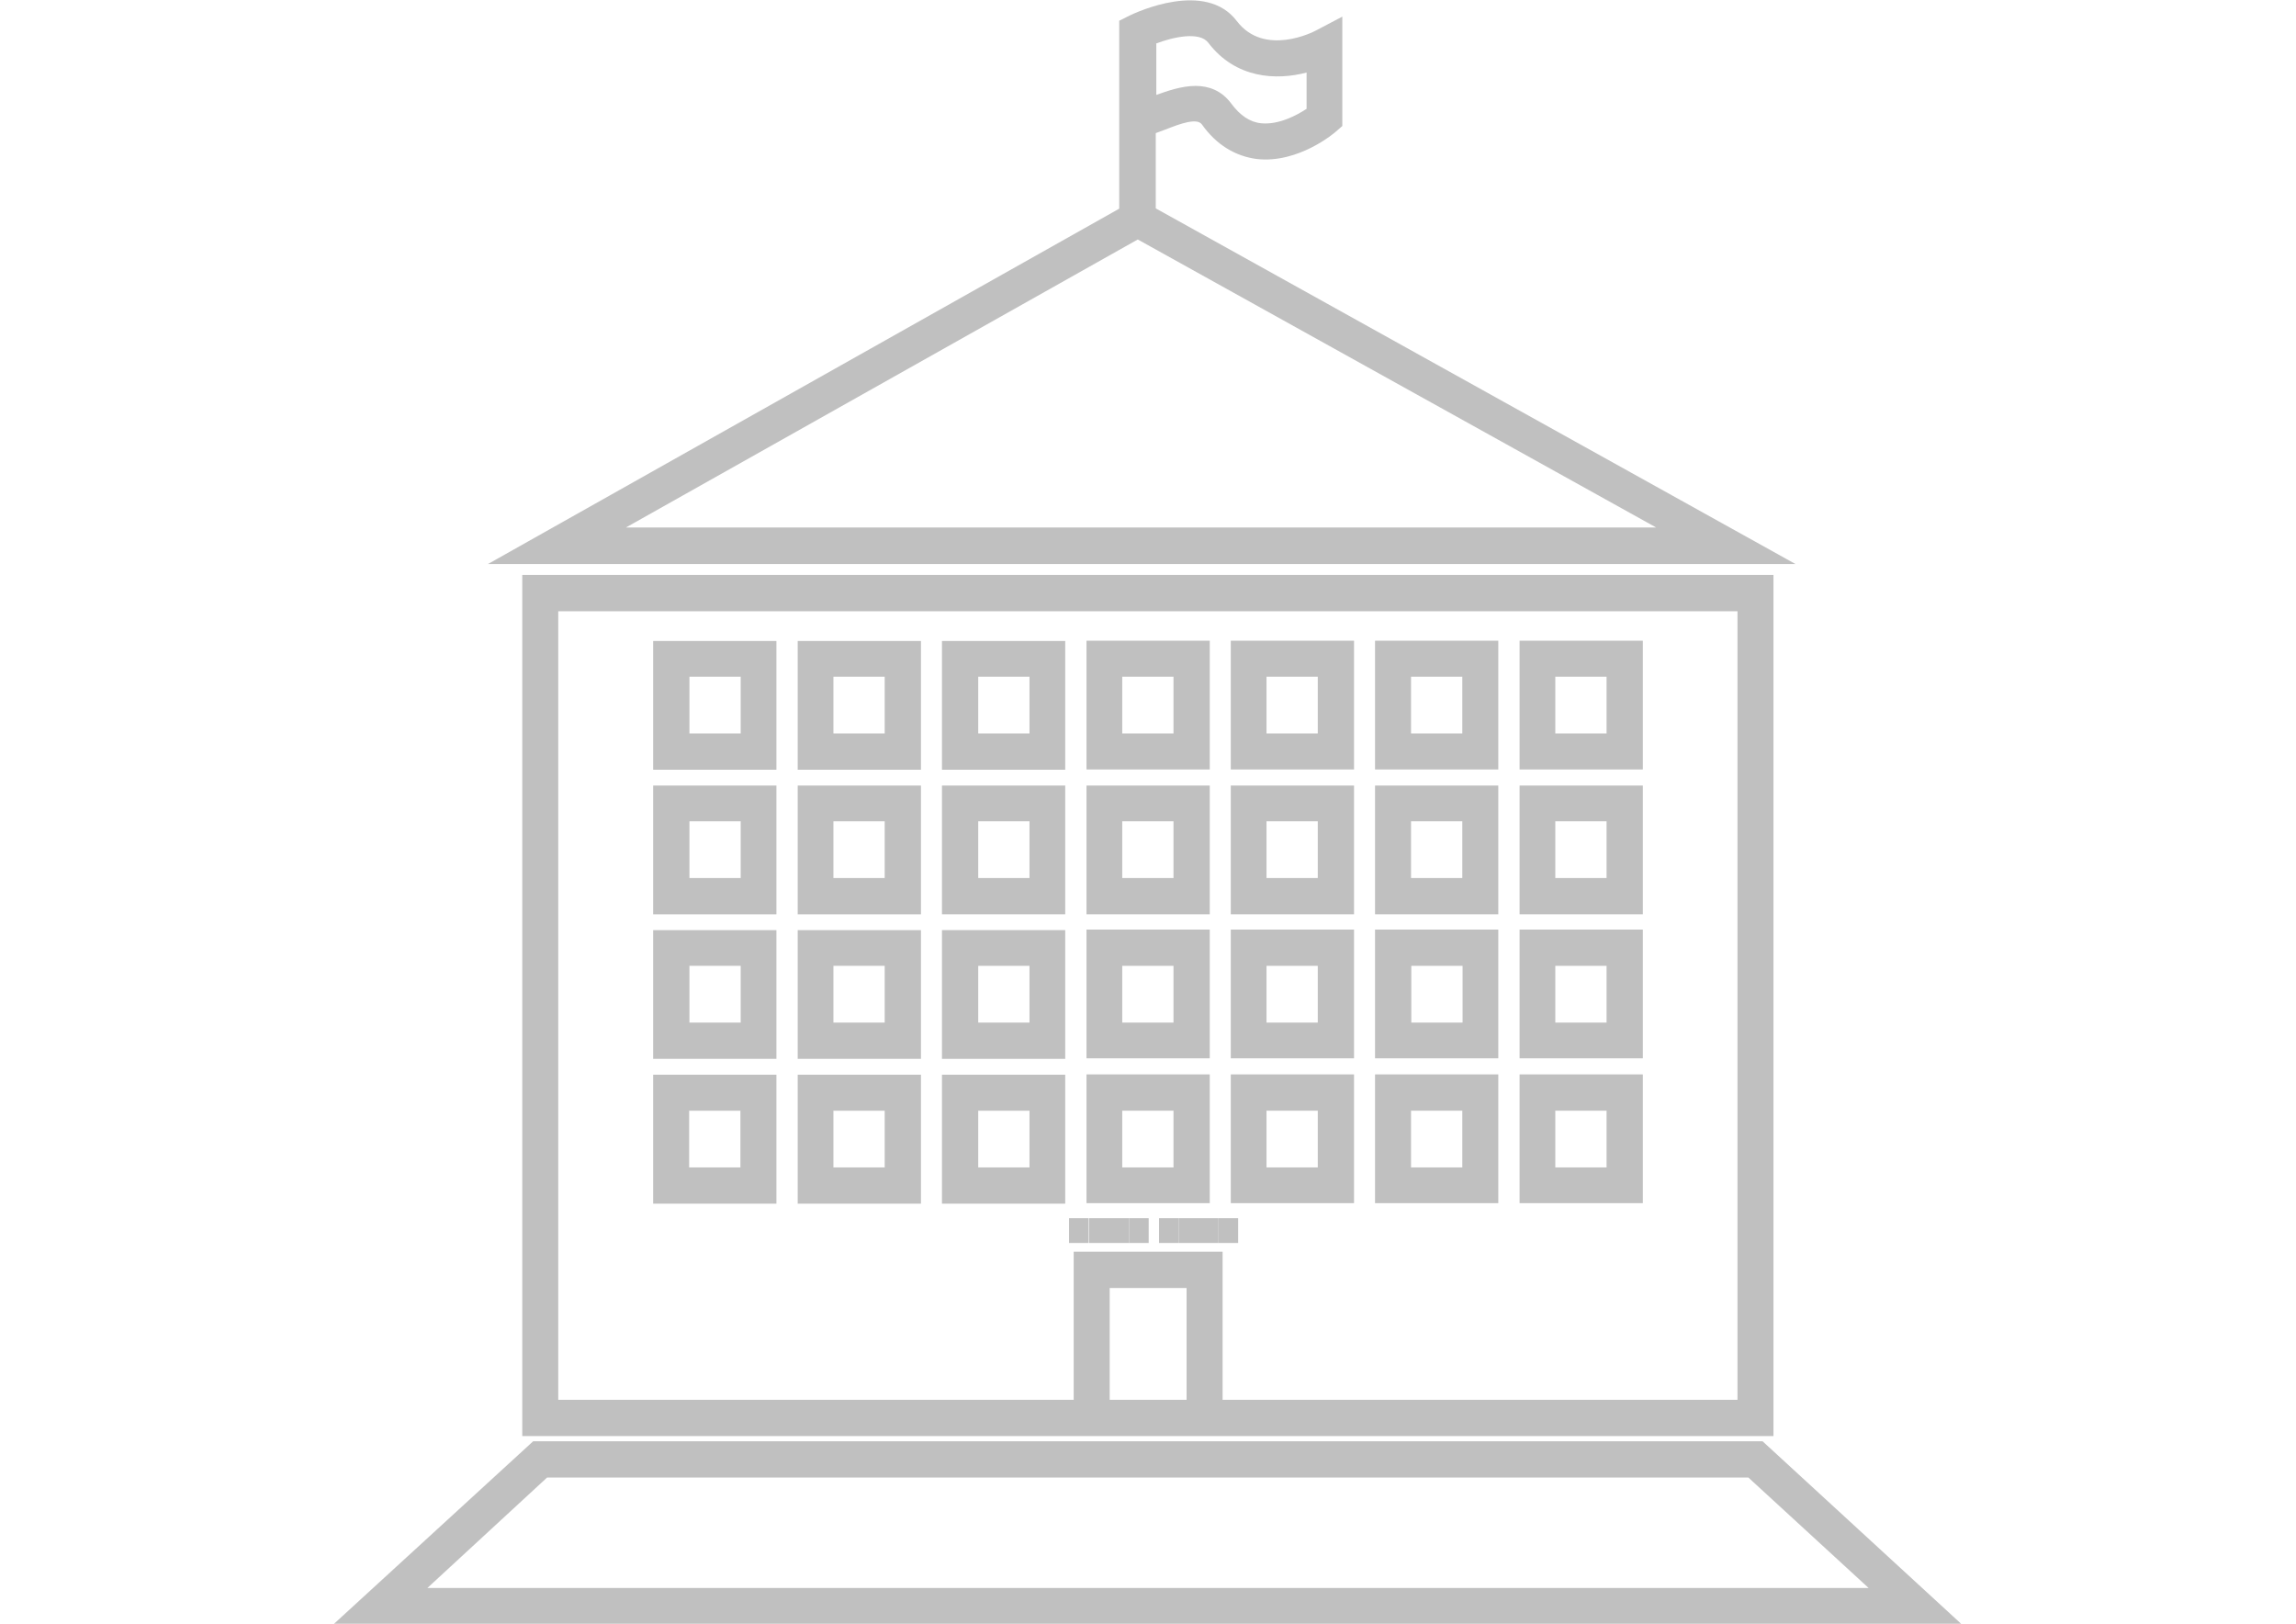 <?xml version="1.0" encoding="utf-8"?>
<!-- Generator: Adobe Illustrator 18.1.0, SVG Export Plug-In . SVG Version: 6.00 Build 0)  -->
<!DOCTYPE svg PUBLIC "-//W3C//DTD SVG 1.1//EN" "http://www.w3.org/Graphics/SVG/1.1/DTD/svg11.dtd">
<svg version="1.1" id="Layer_1" xmlns="http://www.w3.org/2000/svg" xmlns:xlink="http://www.w3.org/1999/xlink" x="0px" y="0px"
	 viewBox="0 0 841.9 595.3" enable-background="new 0 0 841.9 595.3" xml:space="preserve">
<g>
	<path fill="#C0C0C0" d="M393.6,526.5h54.6h202.1V210.8H191.5v315.7H393.6z M435.1,513.2h-28.2v-41h28.2V513.2z M204.7,224.1h432.4
		v289.1H448.3v-54.3h-54.6v54.3h-189V224.1z"/>
	<path fill="#C0C0C0" d="M423.8,76.4V48.8c1.2-0.4,2.3-0.9,3.5-1.3c5.8-2.3,11.6-4.3,13.4-1.9c5.3,7.5,12.3,11.7,20.2,12.7
		c15.3,1.7,28.6-9.7,29-10.1l2.3-2V6.1l-9.7,5.1c-0.7,0.4-18.9,9.8-29-3.5c-11.4-15-36.6-3.3-39.3-2l-3.8,1.9v68.9L178.9,206.8
		h479.5L423.8,76.4z M423.8,16c6.5-2.5,16-4.5,19.2-0.4c10.1,13.3,25,13.9,36.1,11v13.3c-3.5,2.3-10.1,5.9-16.6,5.3
		c-4.2-0.4-7.8-2.9-11-7.2c-3.6-4.9-8.4-6.5-13.1-6.5c-5.2,0-10.5,1.9-14.4,3.3V16H423.8z M417.2,87.8l190.1,105.6H229.5L417.2,87.8
		z"/>
	<path fill="#C0C0C0" d="M646.3,528.4H195.5l-73,66.9h596.6L646.3,528.4z M200.6,541.7h440.5l44.1,40.5H156.7L200.6,541.7z"/>
	<path fill="#C0C0C0" d="M239.5,282.2h45.2v-47.2h-45.2V282.2z M252.8,268.9v-20.8h18.8v20.8"/>
	<path fill="#C0C0C0" d="M239.5,335.2h45.2V288h-45.2V335.2z M252.8,301.1h18.8v20.8h-18.8V301.1z"/>
	<path fill="#C0C0C0" d="M239.5,388.2h45.2V341h-45.2V388.2z M252.8,354.1h18.8v20.8h-18.8V354.1z"/>
	<path fill="#C0C0C0" d="M239.5,441.3h45.2V394h-45.2V441.3z M271.5,407.2V428h-18.8v-20.8"/>
	<path fill="#C0C0C0" d="M292.5,441.3h45.2V394h-45.2L292.5,441.3L292.5,441.3z M305.6,407.2h18.8V428h-18.8V407.2z"/>
	<path fill="#C0C0C0" d="M292.5,388.2h45.2V341h-45.2L292.5,388.2L292.5,388.2z M305.6,354.1h18.8v20.8h-18.8V354.1z"/>
	<path fill="#C0C0C0" d="M292.5,335.2h45.2V288h-45.2L292.5,335.2L292.5,335.2z M305.6,301.1h18.8v20.8h-18.8V301.1z"/>
	<path fill="#C0C0C0" d="M292.5,282.2h45.2v-47.2h-45.2L292.5,282.2L292.5,282.2z M305.6,248.1h18.8v20.8h-18.8V248.1z"/>
	<path fill="#C0C0C0" d="M345.4,282.2h45.2v-47.2h-45.2V282.2z M358.7,248.1h18.8v20.8h-18.8V248.1z"/>
	<path fill="#C0C0C0" d="M345.4,335.2h45.2V288h-45.2V335.2z M358.7,301.1h18.8v20.8h-18.8V301.1z"/>
	<path fill="#C0C0C0" d="M345.4,388.2h45.2V341h-45.2V388.2z M358.7,354.1h18.8v20.8h-18.8V354.1z"/>
	<path fill="#C0C0C0" d="M345.4,441.3h45.2V394h-45.2V441.3z M358.7,407.2h18.8V428h-18.8V407.2z"/>
	<path fill="#C0C0C0" d="M443.6,393.9h-45.2v47.2h45.2V393.9z M430.3,428h-18.8v-20.8h18.8V428z"/>
	<path fill="#C0C0C0" d="M443.6,340.8h-45.2v47.2h45.2V340.8z M430.3,374.9h-18.8v-20.8h18.8V374.9z"/>
	<path fill="#C0C0C0" d="M443.6,288h-45.2v47.2h45.2V288z M430.3,321.9h-18.8v-20.8h18.8V321.9z"/>
	<path fill="#C0C0C0" d="M443.6,234.9h-45.2v47.2h45.2V234.9z M430.3,268.9h-18.8v-20.8h18.8V268.9z"/>
	<path fill="#C0C0C0" d="M496.5,234.9h-45.2v47.2h45.2V234.9z M483.2,268.9h-18.8v-20.8h18.8V268.9z"/>
	<path fill="#C0C0C0" d="M496.5,288h-45.2v47.2h45.2V288z M483.2,321.9h-18.8v-20.8h18.8V321.9z"/>
	<path fill="#C0C0C0" d="M496.5,340.8h-45.2v47.2h45.2V340.8z M483.2,374.9h-18.8v-20.8h18.8V374.9z"/>
	<path fill="#C0C0C0" d="M496.5,393.9h-45.2v47.2h45.2V393.9z M483.2,428h-18.8v-20.8h18.8V428z"/>
	<path fill="#C0C0C0" d="M549.4,393.9h-45.2v47.2h45.2V393.9z M536.2,428h-18.8v-20.8h18.8V428z"/>
	<path fill="#C0C0C0" d="M549.4,340.8h-45.2v47.2h45.2V340.8z M517.5,374.9v-20.8h18.8v20.8"/>
	<path fill="#C0C0C0" d="M549.4,288h-45.2v47.2h45.2V288z M536.2,321.9h-18.8v-20.8h18.8V321.9z"/>
	<path fill="#C0C0C0" d="M549.4,234.9h-45.2v47.2h45.2V234.9z M536.2,268.9h-18.8v-20.8h18.8V268.9z"/>
	<path fill="#C0C0C0" d="M602.4,234.9h-45.2v47.2h45.2V234.9z M570.3,248.1h18.8v20.8h-18.8"/>
	<path fill="#C0C0C0" d="M602.4,288h-45.2v47.2h45.2V288z M589.1,321.9h-18.8v-20.8h18.8V321.9z"/>
	<path fill="#C0C0C0" d="M602.4,340.8h-45.2v47.2h45.2V340.8z M589.1,354.1v20.8h-18.8v-20.8"/>
	<path fill="#C0C0C0" d="M602.4,393.9h-45.2v47.2h45.2V393.9z M589.1,428h-18.8v-20.8h18.8V428z"/>
	<rect x="392" y="446.6" fill="#C0C0C0" width="7.2" height="9.1"/>
	<polygon fill="#C0C0C0" points="399.4,446.6 399.4,455.7 406.6,455.7 414,455.7 414,446.6 406.6,446.6 	"/>
	<rect x="414" y="446.6" fill="#C0C0C0" width="7.2" height="9.1"/>
	<rect x="425" y="446.6" fill="#C0C0C0" width="7.2" height="9.1"/>
	<polygon fill="#C0C0C0" points="432.2,446.6 432.2,455.7 439.6,455.7 446.8,455.7 446.8,446.6 439.6,446.6 	"/>
	<rect x="446.8" y="446.6" fill="#C0C0C0" width="7.2" height="9.1"/>
</g>
</svg>
